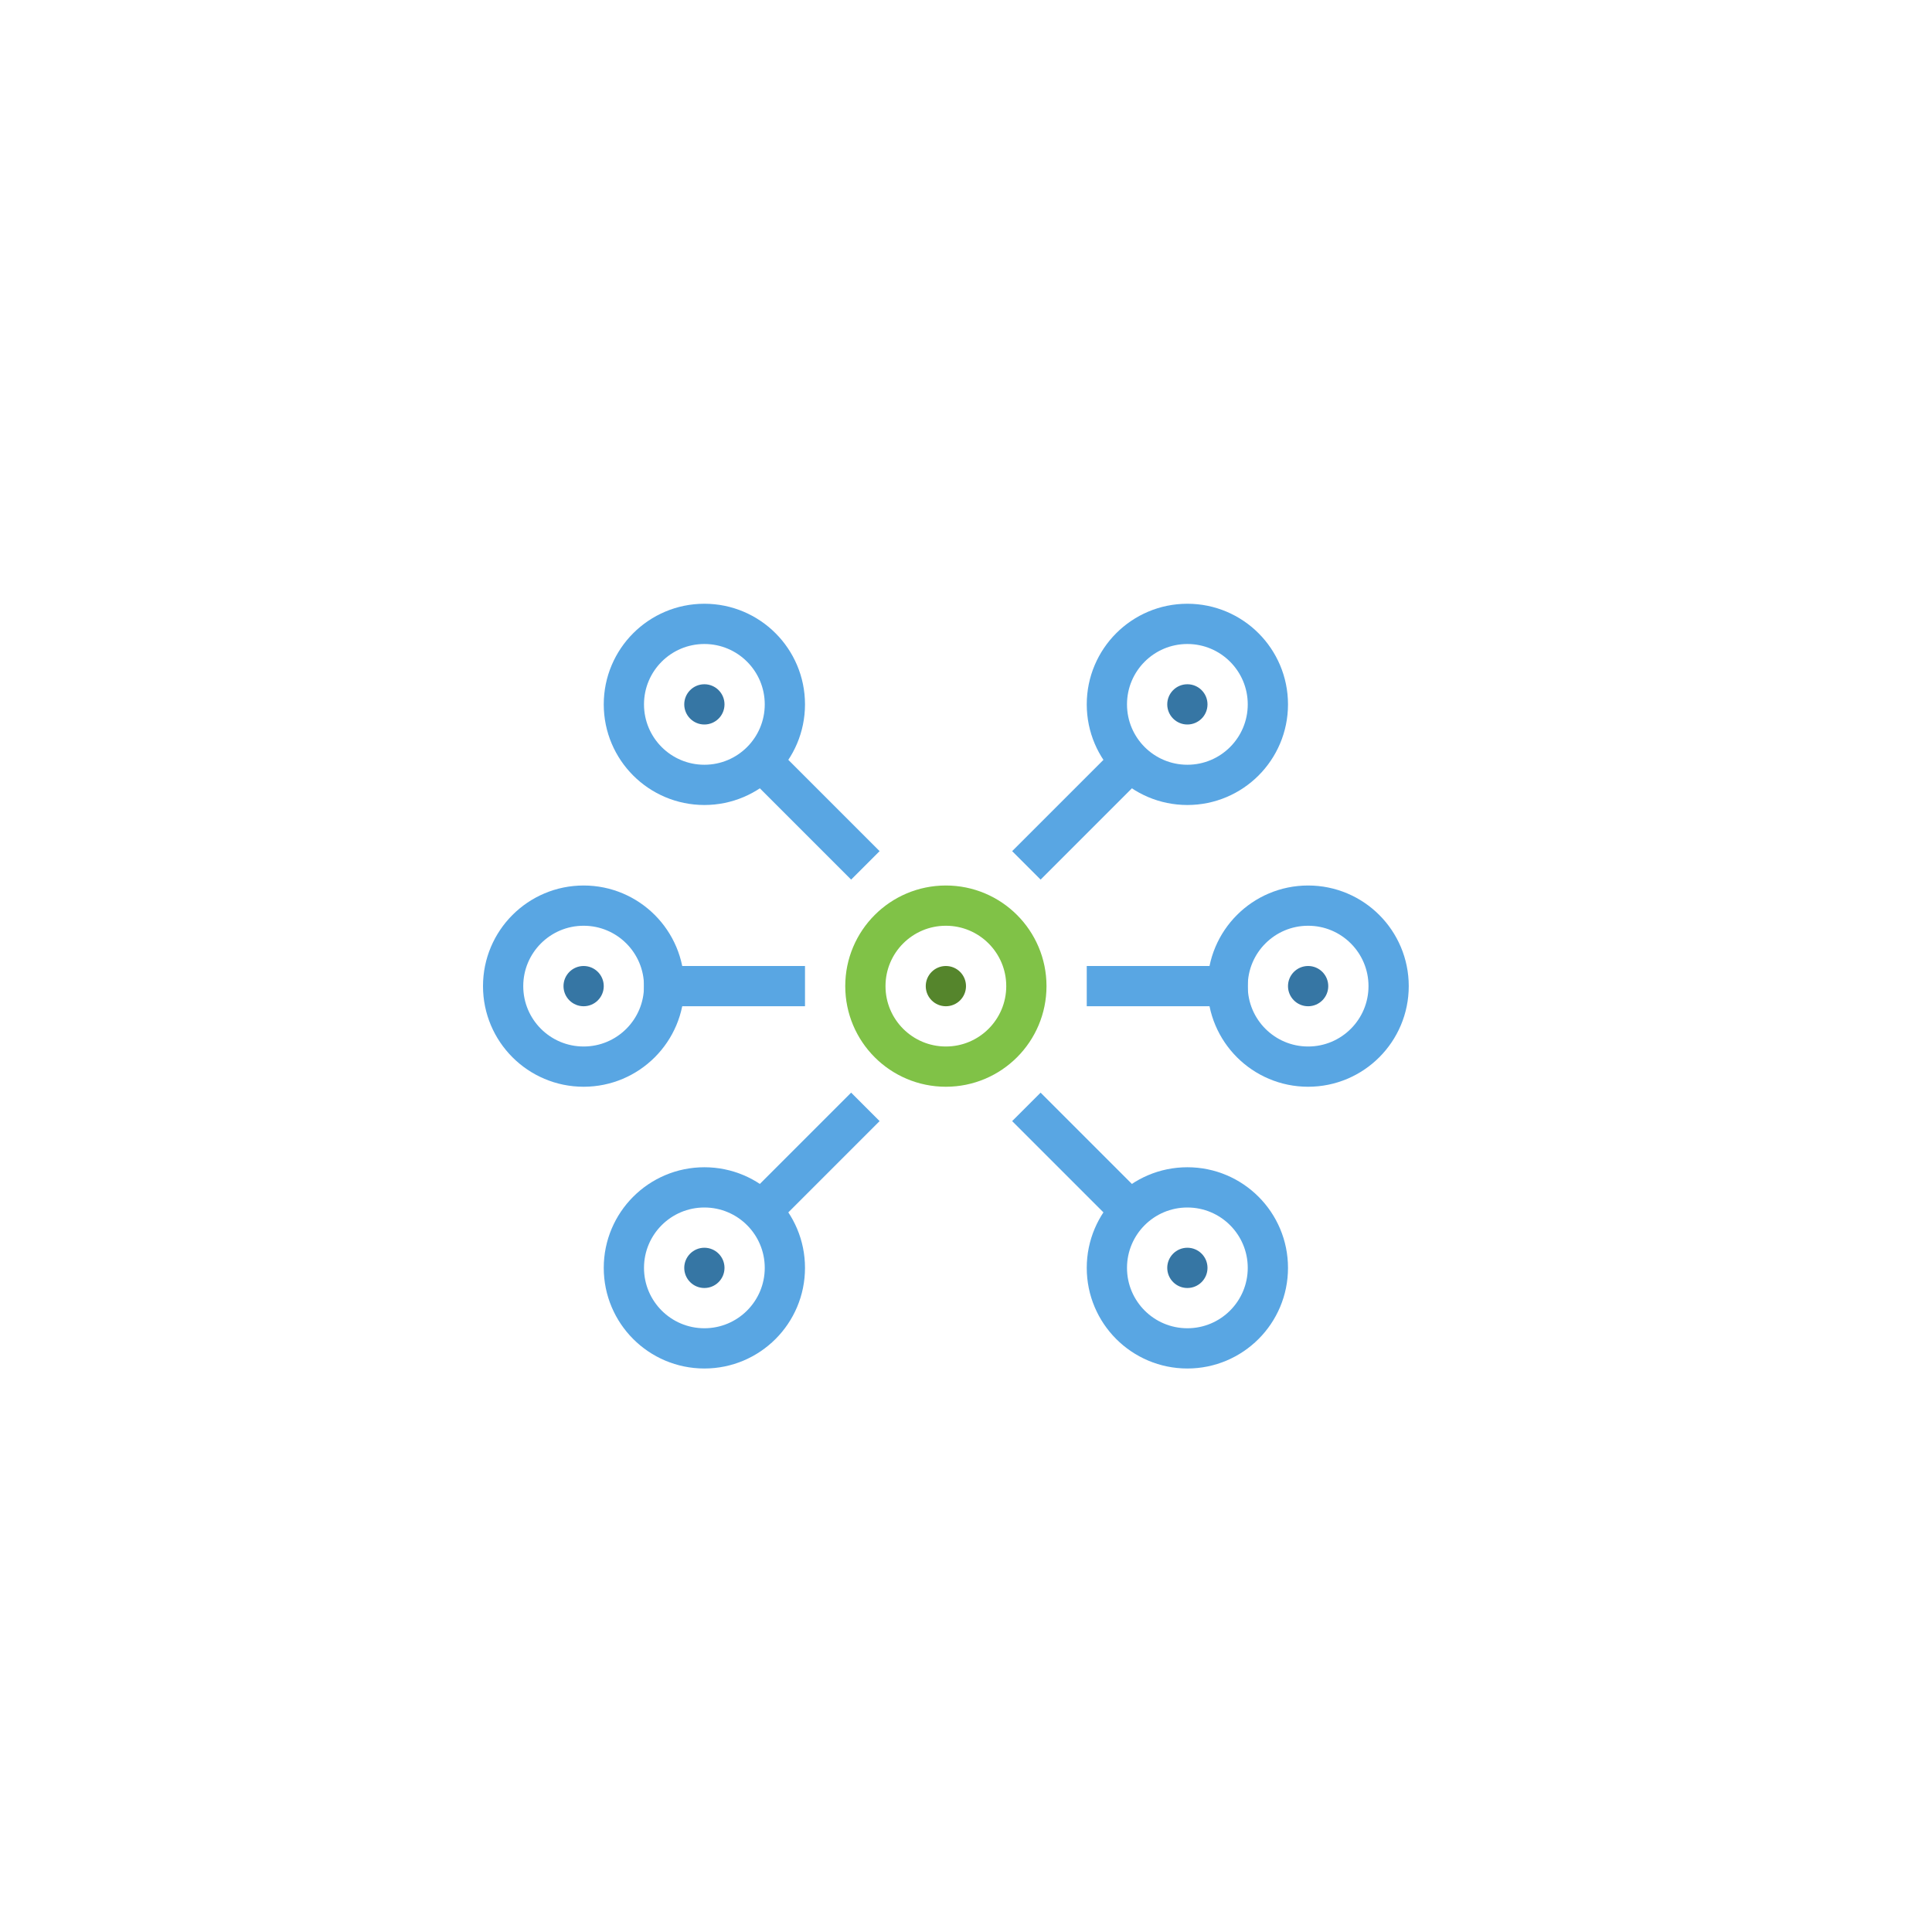 <svg width="48" height="48" version="1.1" viewBox="0 0 48 48" xmlns="http://www.w3.org/2000/svg">
 <circle cx="23.5" cy="24.5" r="2" style="fill:none;stroke:#80c247"/>
 <circle cx="23.5" cy="24.5" r=".5" style="fill:#55852c"/>
 <circle cx="32.5" cy="24.5" r="2" style="fill:none;stroke:#59a6e3"/>
 <circle cx="32.5" cy="24.5" r=".5" style="fill:#3676a4"/>
 <circle cx="14.5" cy="24.5" r="2" style="fill:none;stroke:#59a6e3"/>
 <circle cx="14.5" cy="24.5" r=".5" style="fill:#3676a4"/>
 <circle cx="17.5" cy="17.5" r="2" style="fill:none;stroke:#59a6e3"/>
 <circle cx="17.5" cy="17.5" r=".5" style="fill:#3676a4"/>
 <circle cx="29.5" cy="17.5" r="2" style="fill:none;stroke:#59a6e3"/>
 <circle cx="29.5" cy="17.5" r=".5" style="fill:#3676a4"/>
 <circle cx="17.5" cy="31.5" r="2" style="fill:none;stroke:#59a6e3"/>
 <circle cx="17.5" cy="31.5" r=".5" style="fill:#3676a4"/>
 <path d="m28 30-2.5-2.5m-6.5 2.5 2.5-2.5m6.5-8.5-2.5 2.5m-6.5-2.5 2.5 2.5m-5.5 3h4m11 0h-4" style="fill:none;stroke:#59a6e3"/>
 <circle cx="29.5" cy="31.5" r="2" style="fill:none;stroke:#59a6e3"/>
 <circle cx="29.5" cy="31.5" r=".5" style="fill:#3676a4"/>
</svg>
